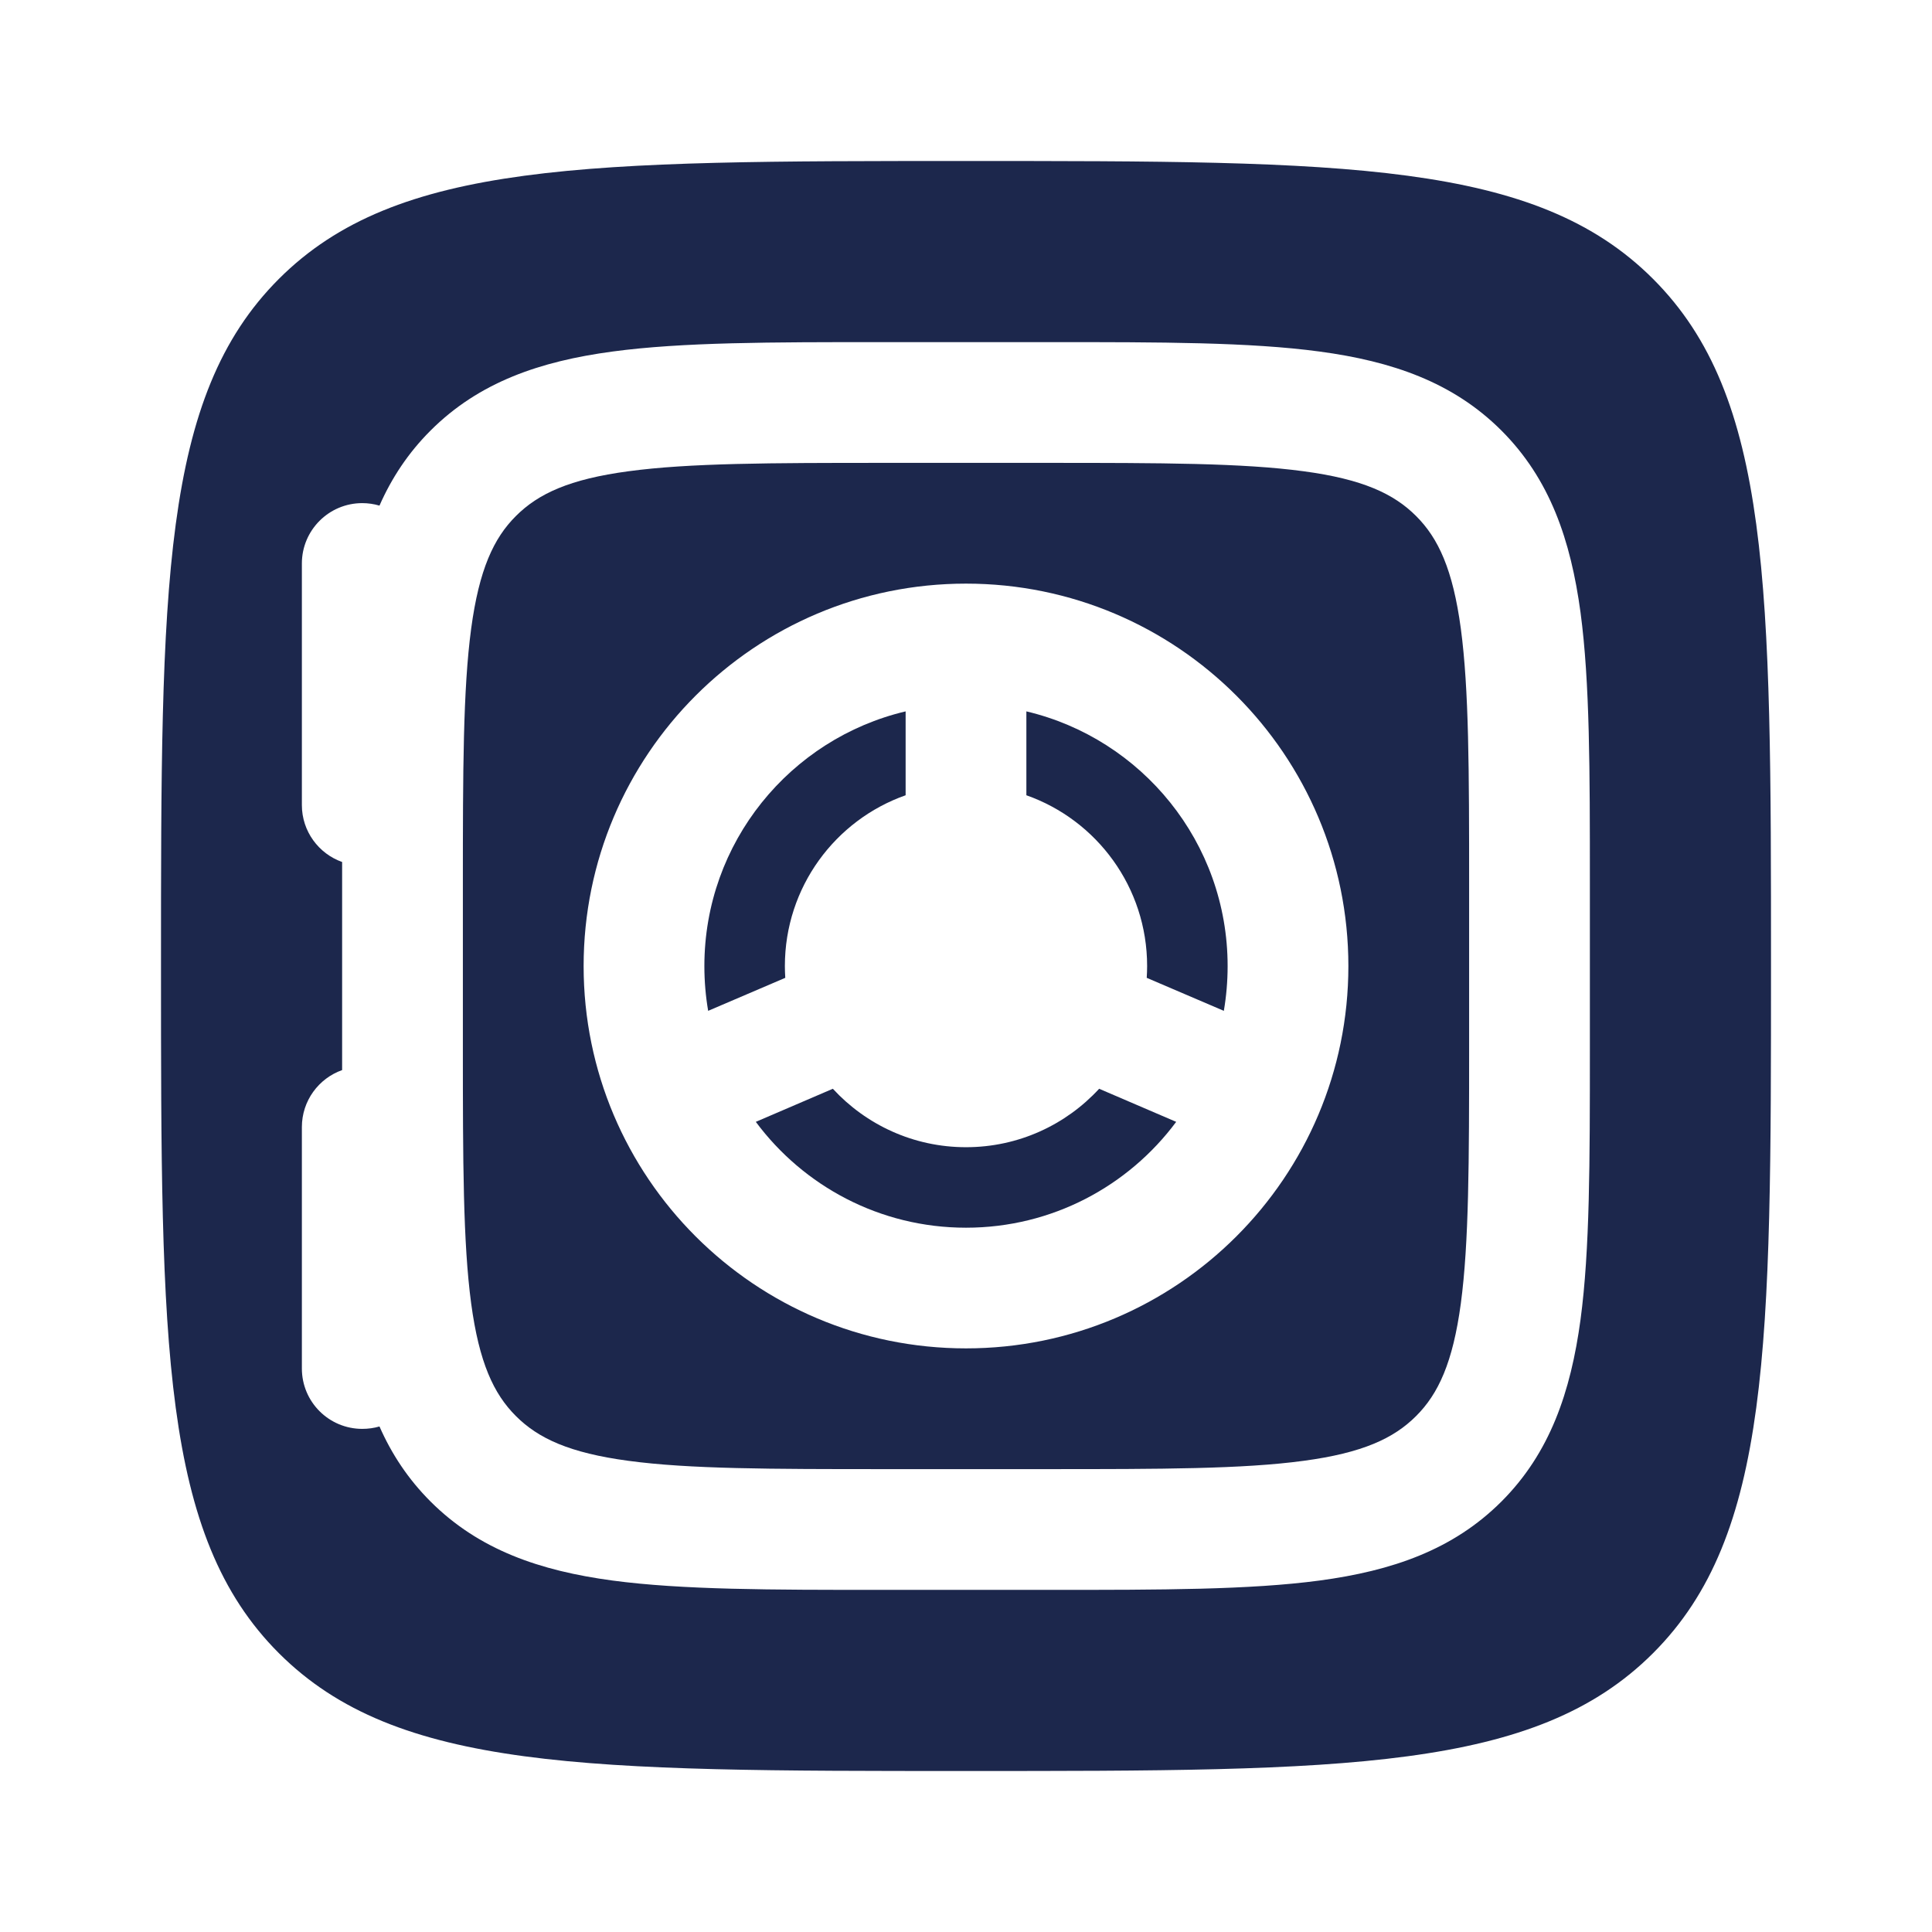 <svg width="24" height="24" viewBox="0 0 24 24" fill="none" xmlns="http://www.w3.org/2000/svg">
<path d="M8.75 12.001C8.75 10.464 9.817 9.176 11.25 8.837V9.879C10.376 10.187 9.75 11.021 9.75 12.001C9.75 12.05 9.752 12.098 9.755 12.147L8.797 12.557C8.766 12.376 8.75 12.19 8.75 12.001Z" fill="#1C274C"/>
<path d="M12.75 9.879V8.837C14.183 9.176 15.25 10.464 15.25 12.001C15.25 12.19 15.234 12.376 15.203 12.557L14.245 12.147C14.248 12.098 14.25 12.05 14.25 12.001C14.25 11.021 13.624 10.187 12.75 9.879Z" fill="#1C274C"/>
<path d="M13.654 13.525L14.611 13.936C14.019 14.733 13.07 15.251 12 15.251C10.93 15.251 9.981 14.733 9.389 13.936L10.346 13.525C10.757 13.971 11.346 14.251 12 14.251C12.654 14.251 13.243 13.971 13.654 13.525Z" fill="#1C274C"/>
<path fill-rule="evenodd" clip-rule="evenodd" d="M7.808 5.854C7.074 5.952 6.686 6.133 6.409 6.41C6.132 6.686 5.952 7.075 5.853 7.809C5.752 8.564 5.75 9.565 5.75 11.001V13.001C5.75 14.436 5.752 15.437 5.853 16.192C5.952 16.926 6.132 17.315 6.409 17.591C6.686 17.868 7.074 18.049 7.808 18.147C8.563 18.249 9.565 18.25 11 18.25H13C14.435 18.25 15.437 18.249 16.192 18.147C16.926 18.049 17.314 17.868 17.591 17.591C17.868 17.315 18.048 16.926 18.147 16.192C18.248 15.437 18.25 14.436 18.25 13.001V11.001C18.25 9.565 18.248 8.564 18.147 7.809C18.048 7.075 17.868 6.686 17.591 6.41C17.314 6.133 16.926 5.952 16.192 5.854C15.437 5.752 14.435 5.75 13 5.75H11C9.565 5.75 8.563 5.752 7.808 5.854ZM12 7.25C9.377 7.25 7.25 9.377 7.25 12.001C7.25 14.624 9.377 16.75 12 16.75C14.623 16.75 16.75 14.624 16.75 12.001C16.75 9.377 14.623 7.25 12 7.25Z" fill="#1C274C"/>
<path fill-rule="evenodd" clip-rule="evenodd" d="M2 12.001C2 7.286 2 4.929 3.464 3.465C4.929 2 7.286 2 12 2C16.714 2 19.071 2 20.535 3.465C22 4.929 22 7.286 22 12.001C22 16.715 22 19.072 20.535 20.536C19.071 22 16.714 22 12 22C7.286 22 4.929 22 3.464 20.536C2 19.072 2 16.715 2 12.001ZM13.055 4.25C14.422 4.25 15.525 4.25 16.392 4.367C17.292 4.488 18.05 4.747 18.652 5.349C19.254 5.951 19.512 6.709 19.634 7.609C19.75 8.476 19.75 9.578 19.75 10.946V13.055C19.75 14.423 19.75 15.525 19.634 16.392C19.512 17.292 19.254 18.05 18.652 18.652C18.05 19.254 17.292 19.513 16.392 19.634C15.525 19.75 14.422 19.75 13.055 19.75H10.945C9.578 19.75 8.475 19.75 7.608 19.634C6.708 19.513 5.95 19.254 5.348 18.652C5.07 18.374 4.865 18.063 4.714 17.72C4.646 17.74 4.574 17.75 4.5 17.75C4.086 17.75 3.75 17.415 3.75 17V14.001C3.75 13.674 3.959 13.396 4.25 13.293V10.708C3.959 10.605 3.75 10.327 3.75 10.001V7C3.75 6.586 4.086 6.25 4.5 6.25C4.574 6.25 4.646 6.261 4.714 6.281C4.865 5.938 5.07 5.627 5.348 5.349C5.95 4.747 6.708 4.488 7.608 4.367C8.475 4.25 9.578 4.25 10.945 4.25H13.055Z" fill="#1C274C"/>
</svg>
